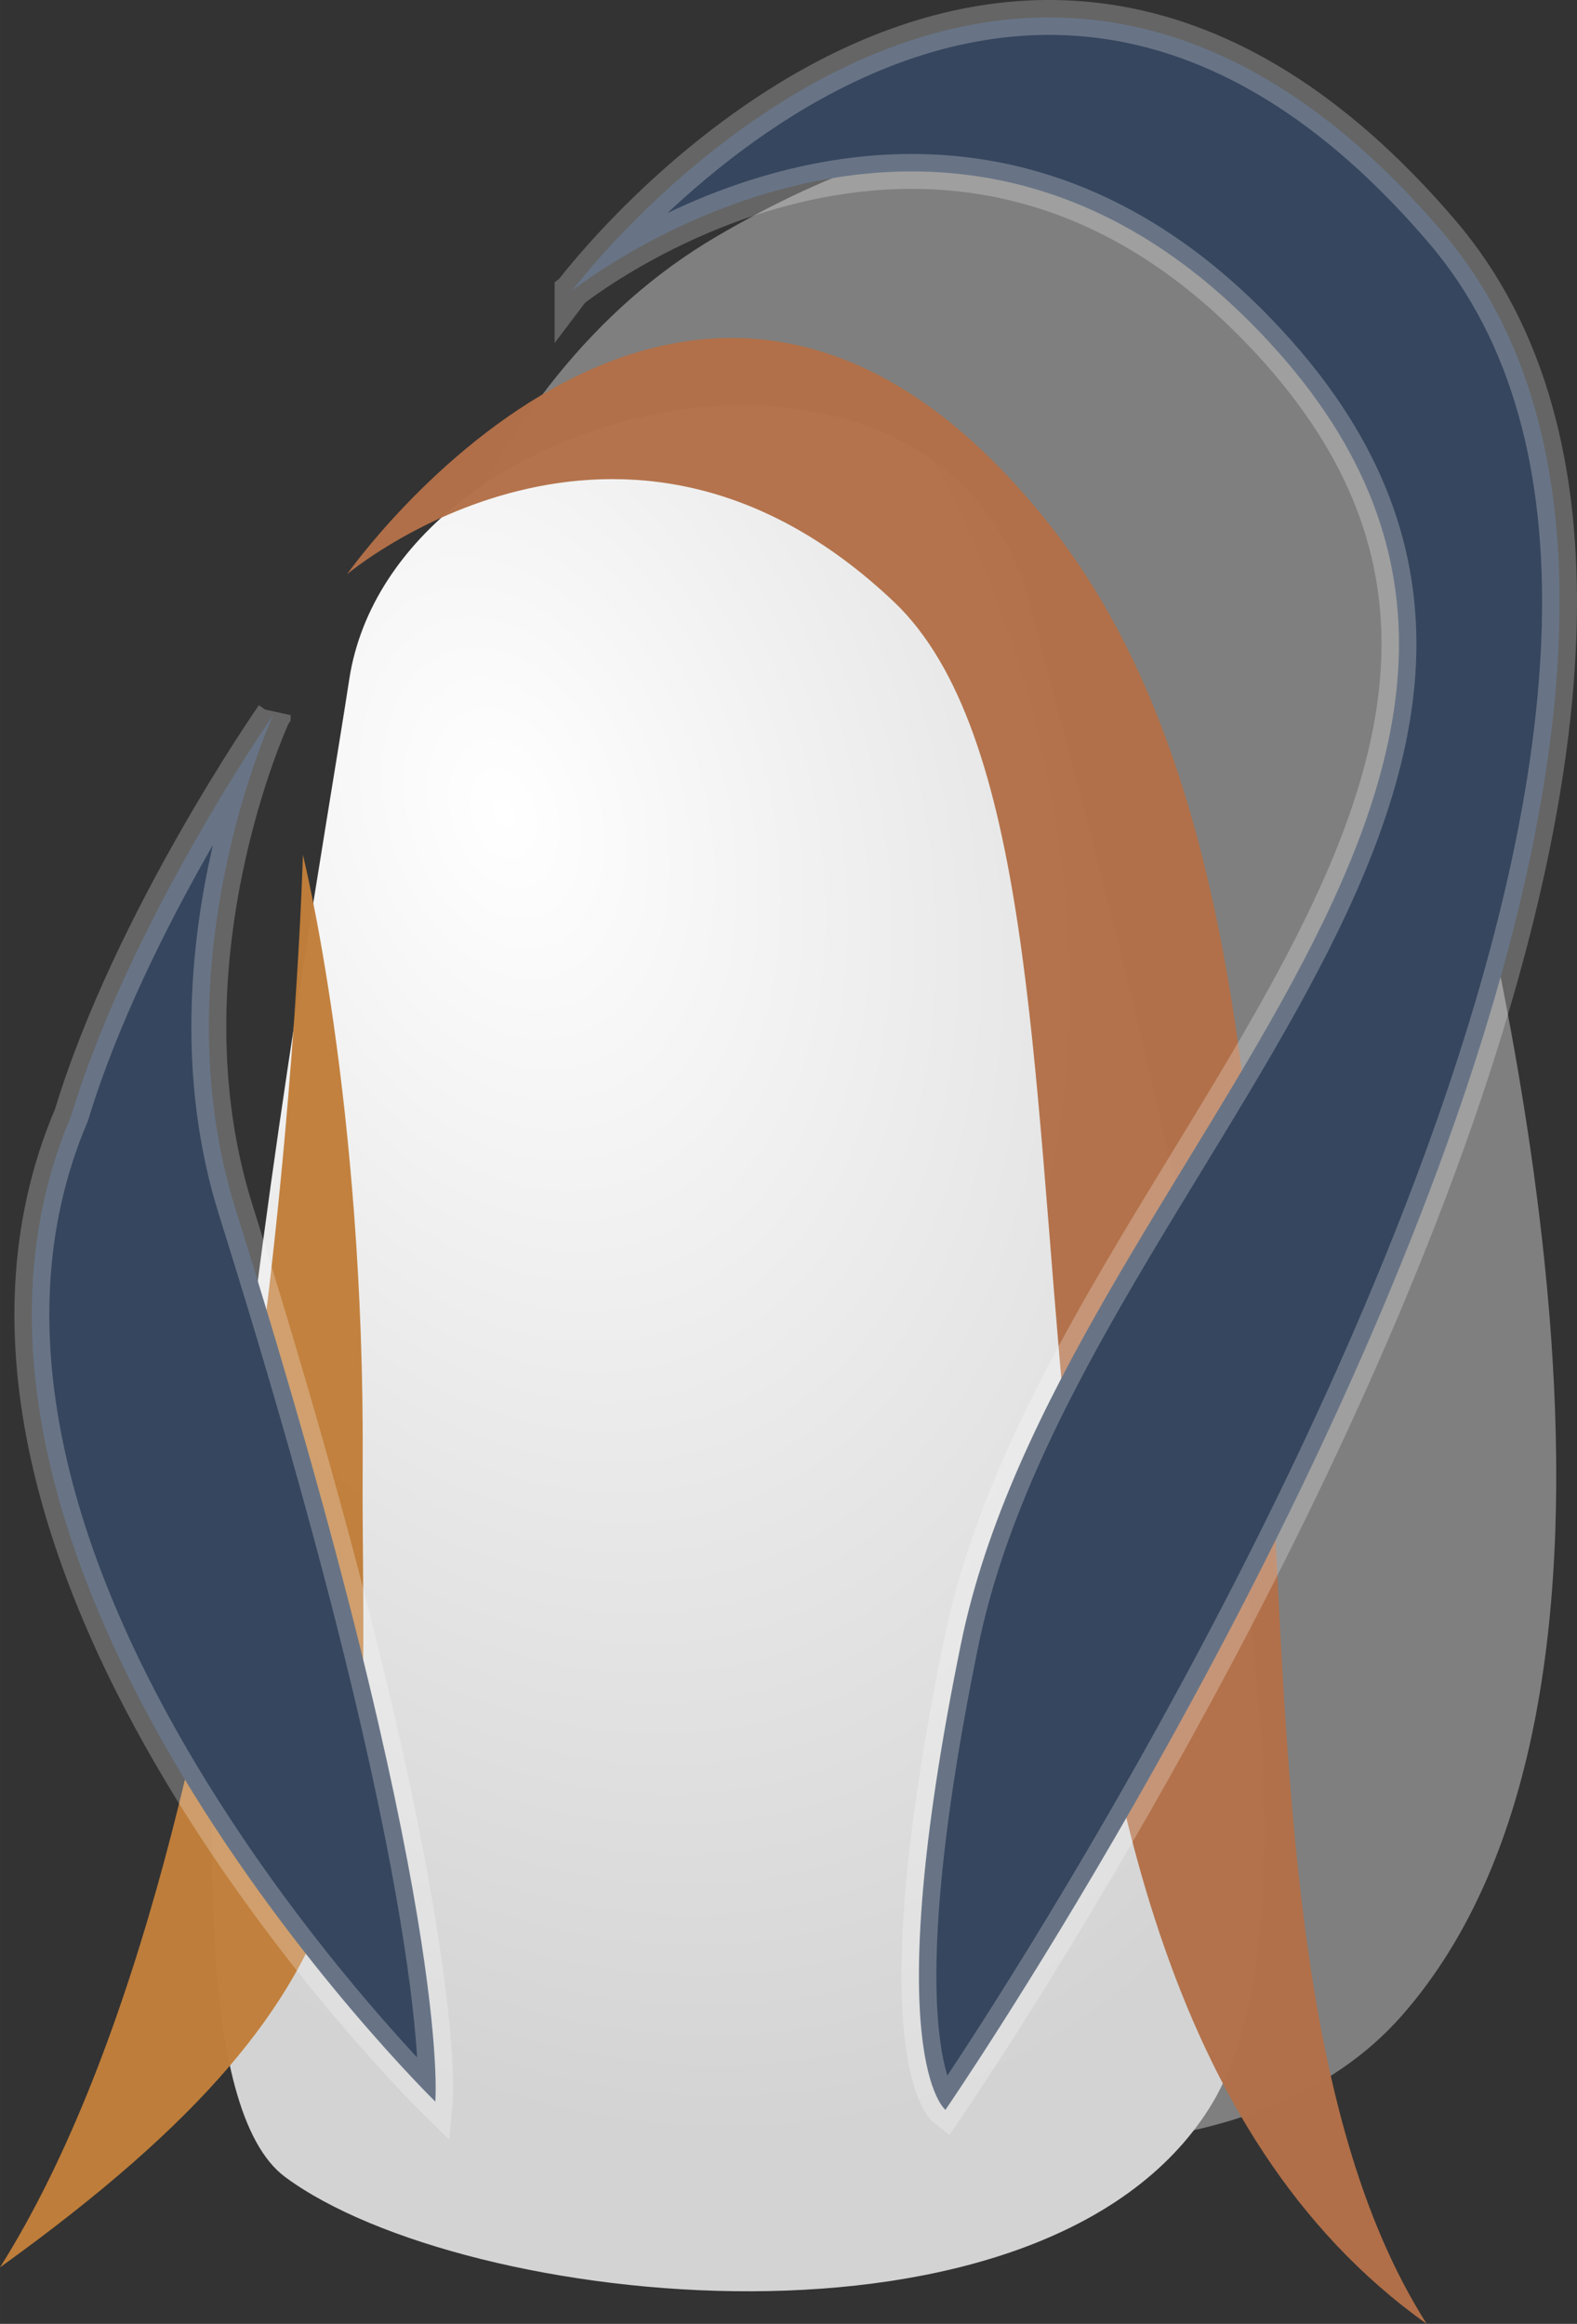 <?xml version="1.0" encoding="UTF-8" standalone="no"?>
<svg
   xmlns:dc="http://purl.org/dc/elements/1.1/"
   xmlns:cc="http://creativecommons.org/ns#"
   xmlns:rdf="http://www.w3.org/1999/02/22-rdf-syntax-ns#"
   xmlns:svg="http://www.w3.org/2000/svg"
   xmlns="http://www.w3.org/2000/svg"
   xmlns:xlink="http://www.w3.org/1999/xlink"
   id="svg8"
   version="1.1"
   viewBox="0 0 76.79 113.183"
   height="427.779"
   width="290.231">
  <rect x="0" y="0" width="76.79" height="113.183" fill="#333333" stroke="none"/>
  <defs
     id="defs2">
    <linearGradient
       id="linearGradient1294">
      <stop
         id="stop1290"
         offset="0"
         style="stop-color:#ffffff;stop-opacity:1;" />
      <stop
         id="stop1292"
         offset="1"
         style="stop-color:#d3d3d3;stop-opacity:1" />
    </linearGradient>
    <linearGradient
       id="linearGradient1249">
      <stop
         id="stop1245"
         offset="0"
         style="stop-color:#6da9ae;stop-opacity:1" />
      <stop
         id="stop1247"
         offset="1"
         style="stop-color:#203a3c;stop-opacity:1" />
    </linearGradient>
    <linearGradient
       gradientUnits="userSpaceOnUse"
       y2="141.869"
       x2="107.063"
       y1="87.365"
       x1="42.069"
       id="linearGradient1251"
       xlink:href="#linearGradient1249" />
    <radialGradient
       gradientUnits="userSpaceOnUse"
       gradientTransform="matrix(0.838,2.4,-1.655,0.578,223.362,-70.683)"
       r="25.613"
       fy="130.294"
       fx="47.809"
       cy="130.294"
       cx="47.809"
       id="radialGradient1298"
       xlink:href="#linearGradient1294" />
    <radialGradient
       r="25.613"
       fy="130.294"
       fx="47.809"
       cy="130.294"
       cx="47.809"
       gradientTransform="matrix(0.838,2.454,-1.655,0.591,223.362,-76.616)"
       gradientUnits="userSpaceOnUse"
       id="radialGradient1356"
       xlink:href="#linearGradient1294" />
  </defs>
  <g
     transform="translate(-19.013,-78.089)"
     id="layer1">
    <path
       style="fill:#a4a4a4;fill-opacity:0.678;stroke:none;stroke-width:0.265px;stroke-linecap:butt;stroke-linejoin:miter;stroke-opacity:1"
       d="M 53.885,89.619 C 30.105,103.581 33.564,152.159 32.307,163.699 c -1.257,11.541 41.283,28.116 54.957,12.57 13.675,-15.546 5.354,-50.45 1.169,-66.066 C 84.249,94.588 77.665,75.658 53.885,89.619 Z"
       id="path1260" />
    <g
       transform="translate(-4.233)"
       id="g1273">
      <path
         style="fill:url(#radialGradient1356);fill-opacity:1;stroke:none;stroke-width:0.265px;stroke-linecap:butt;stroke-linejoin:miter;stroke-opacity:1"
         d="m 40.253,111.173 c -2.148,13.981 -11.8,66.527 -3.118,72.949 8.682,6.422 36.889,9.535 45.009,-3.375 8.12,-12.91 -4.585,-57.28 -8.77,-73.252 -4.185,-15.971 -30.973,-10.303 -33.121,3.678 z"
         id="path1258" />
      <path
         id="path819"
         d="m 40.143,106.06 c 0,0 16.911,-24.154 34.157,-2.484 17.246,21.67 5.454,67.324 18.419,87.697 C 67.054,173.016 80.07,120.014 66.774,107.4 53.478,94.786 40.143,106.06 40.143,106.06 Z"
         style="fill:#b27049;fill-opacity:0.98;stroke:none;stroke-width:0.221px;stroke-linecap:butt;stroke-linejoin:miter;stroke-opacity:1" />
      <path
         style="fill:#c17f3a;fill-opacity:0.98;stroke:none;stroke-width:0.265px;stroke-linecap:butt;stroke-linejoin:miter;stroke-opacity:1"
         d="m 37.995,119.729 c 0,0 -1.255,47.36 -14.749,68.792 19.844,-14.287 17.558,-22.008 17.66,-39.158 0.104,-17.609 -2.91,-29.633 -2.91,-29.633 z"
         id="path823" />
    </g>
    <g
       transform="translate(-4.233)"
       style="stroke:#ffffff;stroke-width:1.7;stroke-miterlimit:4;stroke-dasharray:none;stroke-opacity:0.247"
       id="g829">
      <path
         style="fill:#36465e;fill-opacity:1;stroke:#ffffff;stroke-width:1.7;stroke-linecap:butt;stroke-linejoin:miter;stroke-miterlimit:4;stroke-dasharray:none;stroke-opacity:0.247"
         d="m 51.102,92.25 c 0,0 20.978,-27.932 42.371,-2.873 8.608,10.083 6.373,26.859 0.627,43.311 -8.535,24.438 -24.817,48.159 -24.817,48.159 0,0 -3.357,-2.566 0.756,-22.699 C 74.844,134.626 104.894,114.653 84.137,93.8 68.604,78.195 51.102,92.25 51.102,92.25 Z"
         id="path815" />
      <path
         style="fill:#36465e;fill-opacity:1;stroke:#ffffff;stroke-width:1.7;stroke-linecap:butt;stroke-linejoin:miter;stroke-miterlimit:4;stroke-dasharray:none;stroke-opacity:0.247"
         d="m 36.548,112.922 c 0,0 -6.938,9.967 -9.823,19.475 -9.235,21.679 17.717,48.048 17.717,48.048 0,0 0.889,-9.643 -9.718,-43.429 -3.779,-12.037 1.824,-24.095 1.824,-24.095 z"
         id="path821" />
    </g>
  </g>
</svg>
